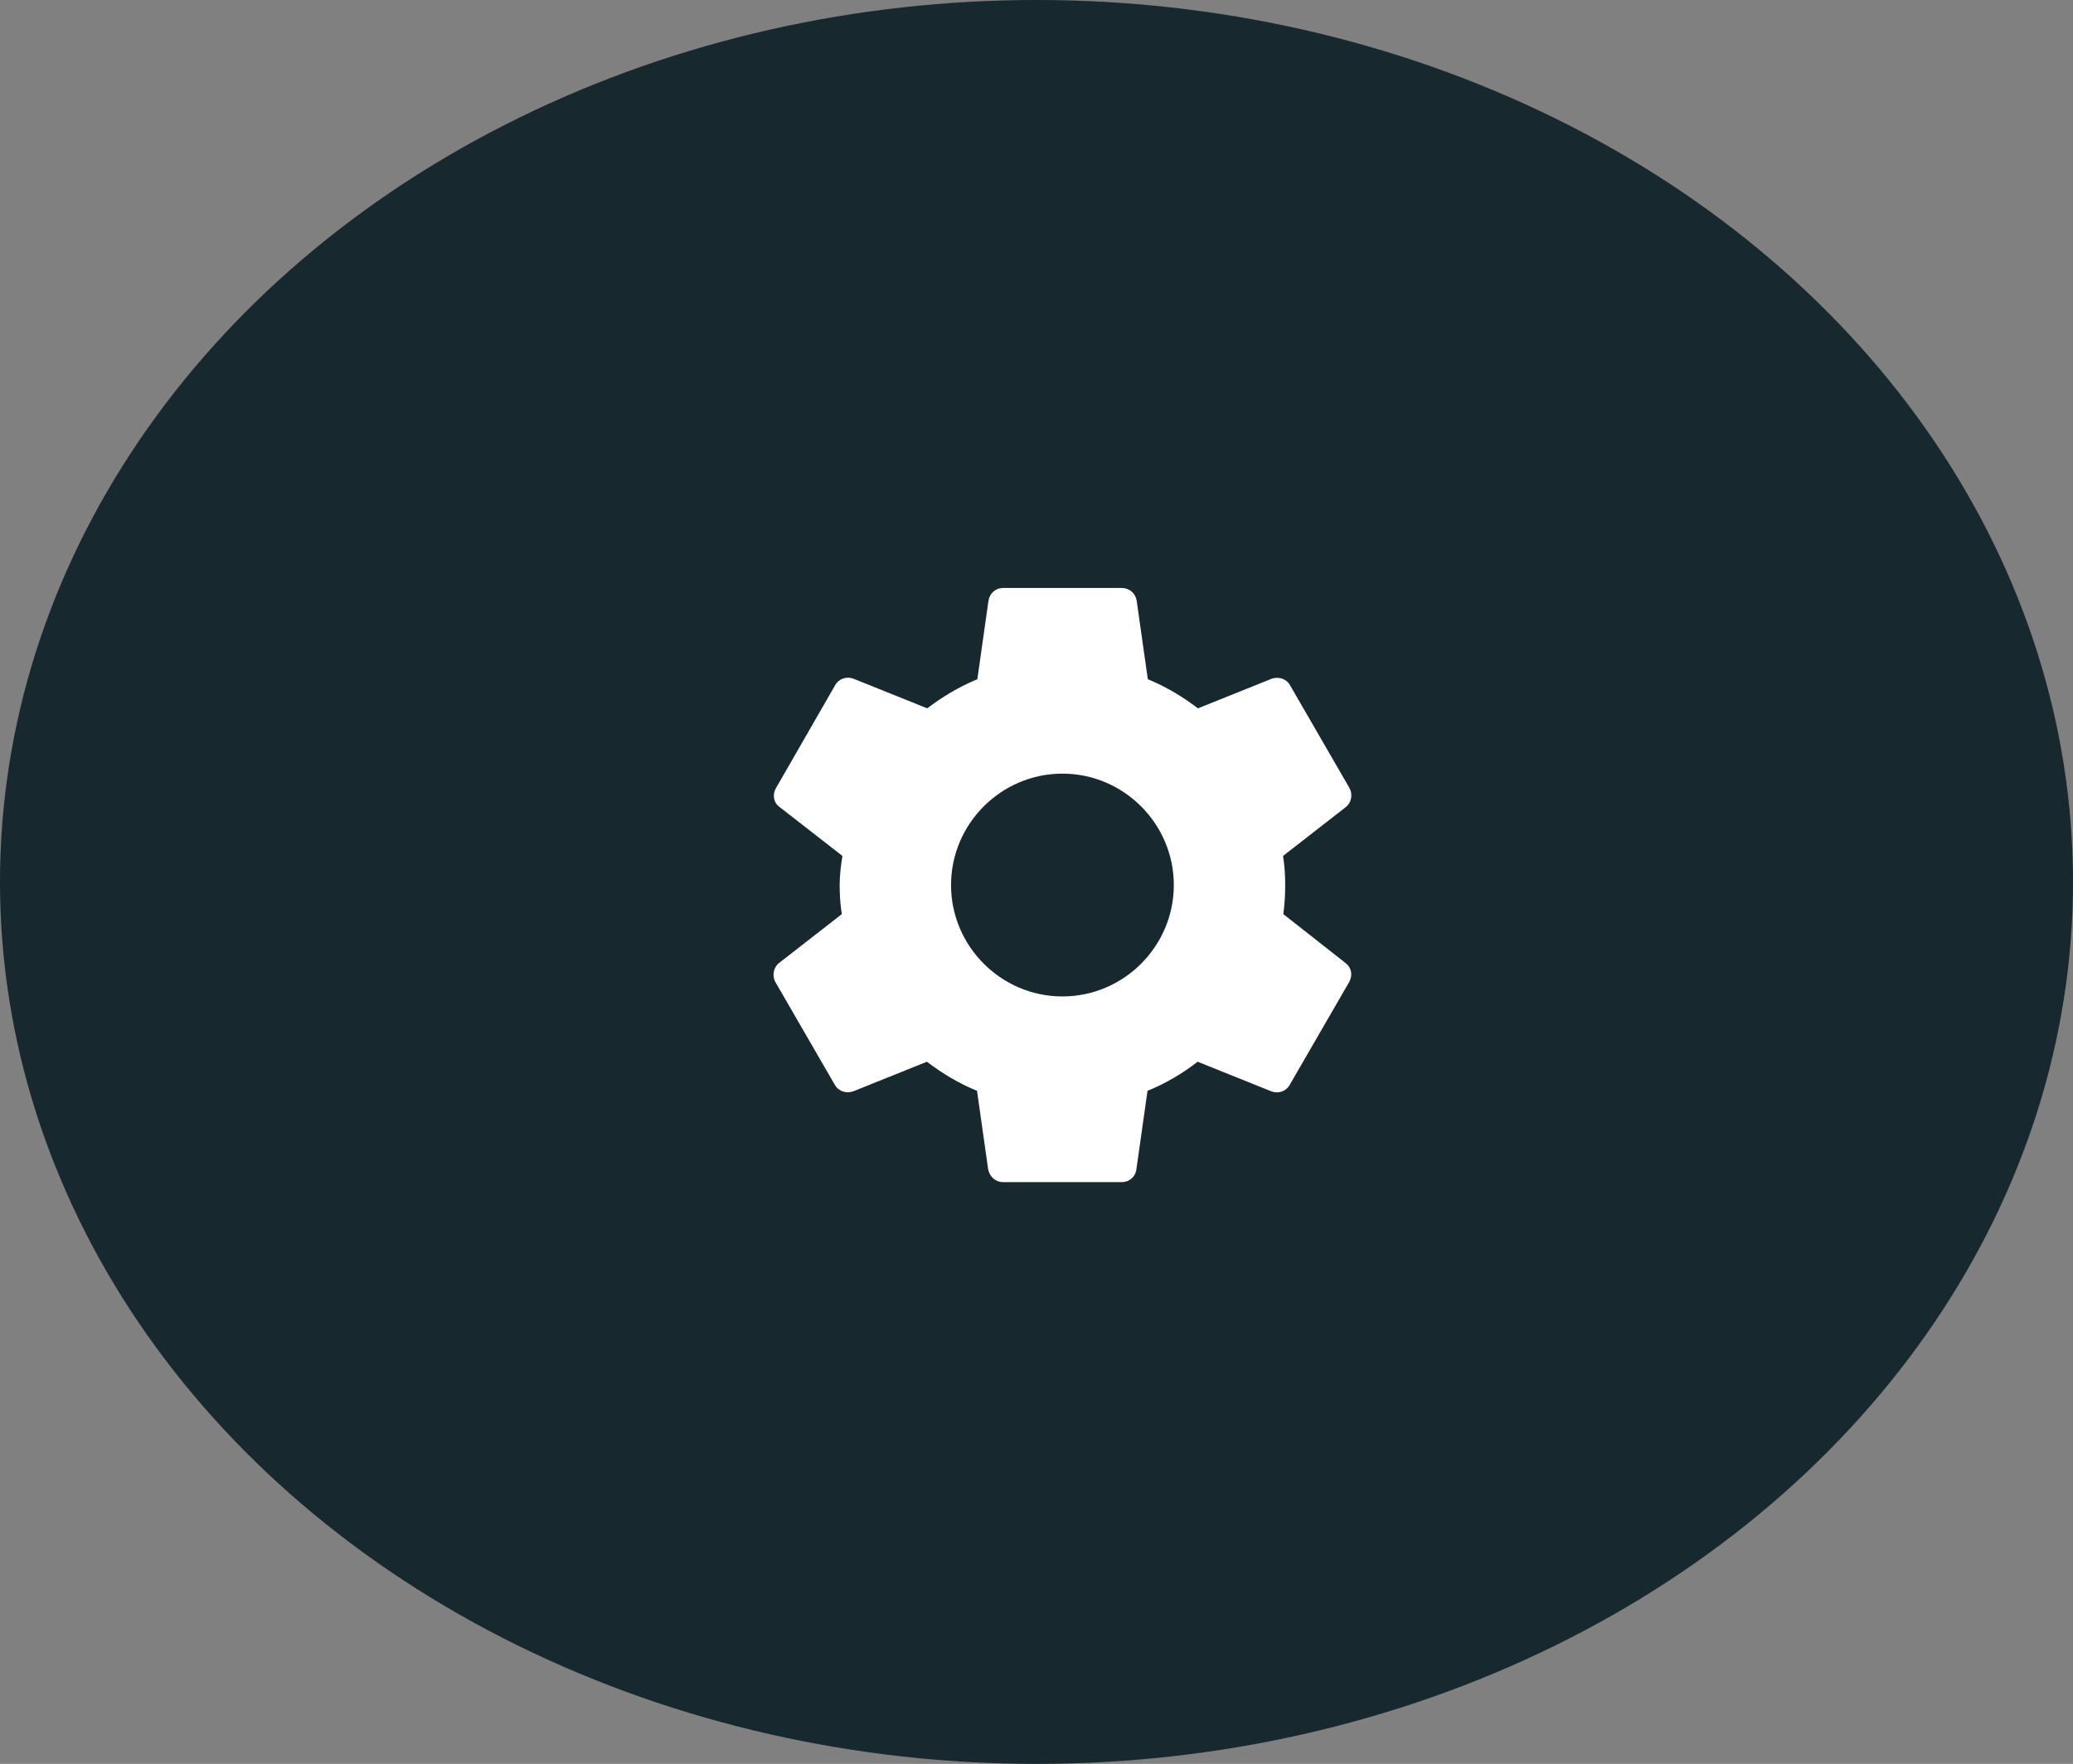 <svg width="67" height="57" viewBox="0 0 67 57" fill="none" xmlns="http://www.w3.org/2000/svg">
<rect x="0" y="0" width="67" height="57" fill="#808080" stroke="none"/>
<ellipse cx="33.5" cy="28.5" rx="33.5" ry="28.5" fill="#17282F"/>
<path d="M41.478 29.54C41.518 29.24 41.538 28.93 41.538 28.6C41.538 28.28 41.518 27.96 41.468 27.66L43.498 26.08C43.678 25.94 43.728 25.67 43.618 25.47L41.698 22.15C41.578 21.93 41.328 21.86 41.108 21.93L38.718 22.89C38.218 22.51 37.688 22.19 37.098 21.95L36.738 19.41C36.698 19.17 36.498 19 36.258 19H32.418C32.178 19 31.988 19.17 31.948 19.41L31.588 21.95C30.998 22.19 30.458 22.52 29.968 22.89L27.578 21.93C27.358 21.85 27.108 21.93 26.988 22.15L25.078 25.47C24.958 25.68 24.998 25.94 25.198 26.08L27.228 27.66C27.178 27.96 27.138 28.29 27.138 28.6C27.138 28.91 27.158 29.24 27.208 29.54L25.178 31.12C24.998 31.26 24.948 31.53 25.058 31.73L26.978 35.05C27.098 35.27 27.348 35.34 27.568 35.27L29.958 34.31C30.458 34.69 30.988 35.01 31.578 35.25L31.938 37.79C31.988 38.03 32.178 38.2 32.418 38.2H36.258C36.498 38.2 36.698 38.03 36.728 37.79L37.088 35.25C37.678 35.01 38.218 34.69 38.708 34.31L41.098 35.27C41.318 35.35 41.568 35.27 41.688 35.05L43.608 31.73C43.728 31.51 43.678 31.26 43.488 31.12L41.478 29.54ZM34.338 32.2C32.358 32.2 30.738 30.58 30.738 28.6C30.738 26.62 32.358 25 34.338 25C36.318 25 37.938 26.62 37.938 28.6C37.938 30.58 36.318 32.2 34.338 32.2Z" fill="white"/>
</svg>
